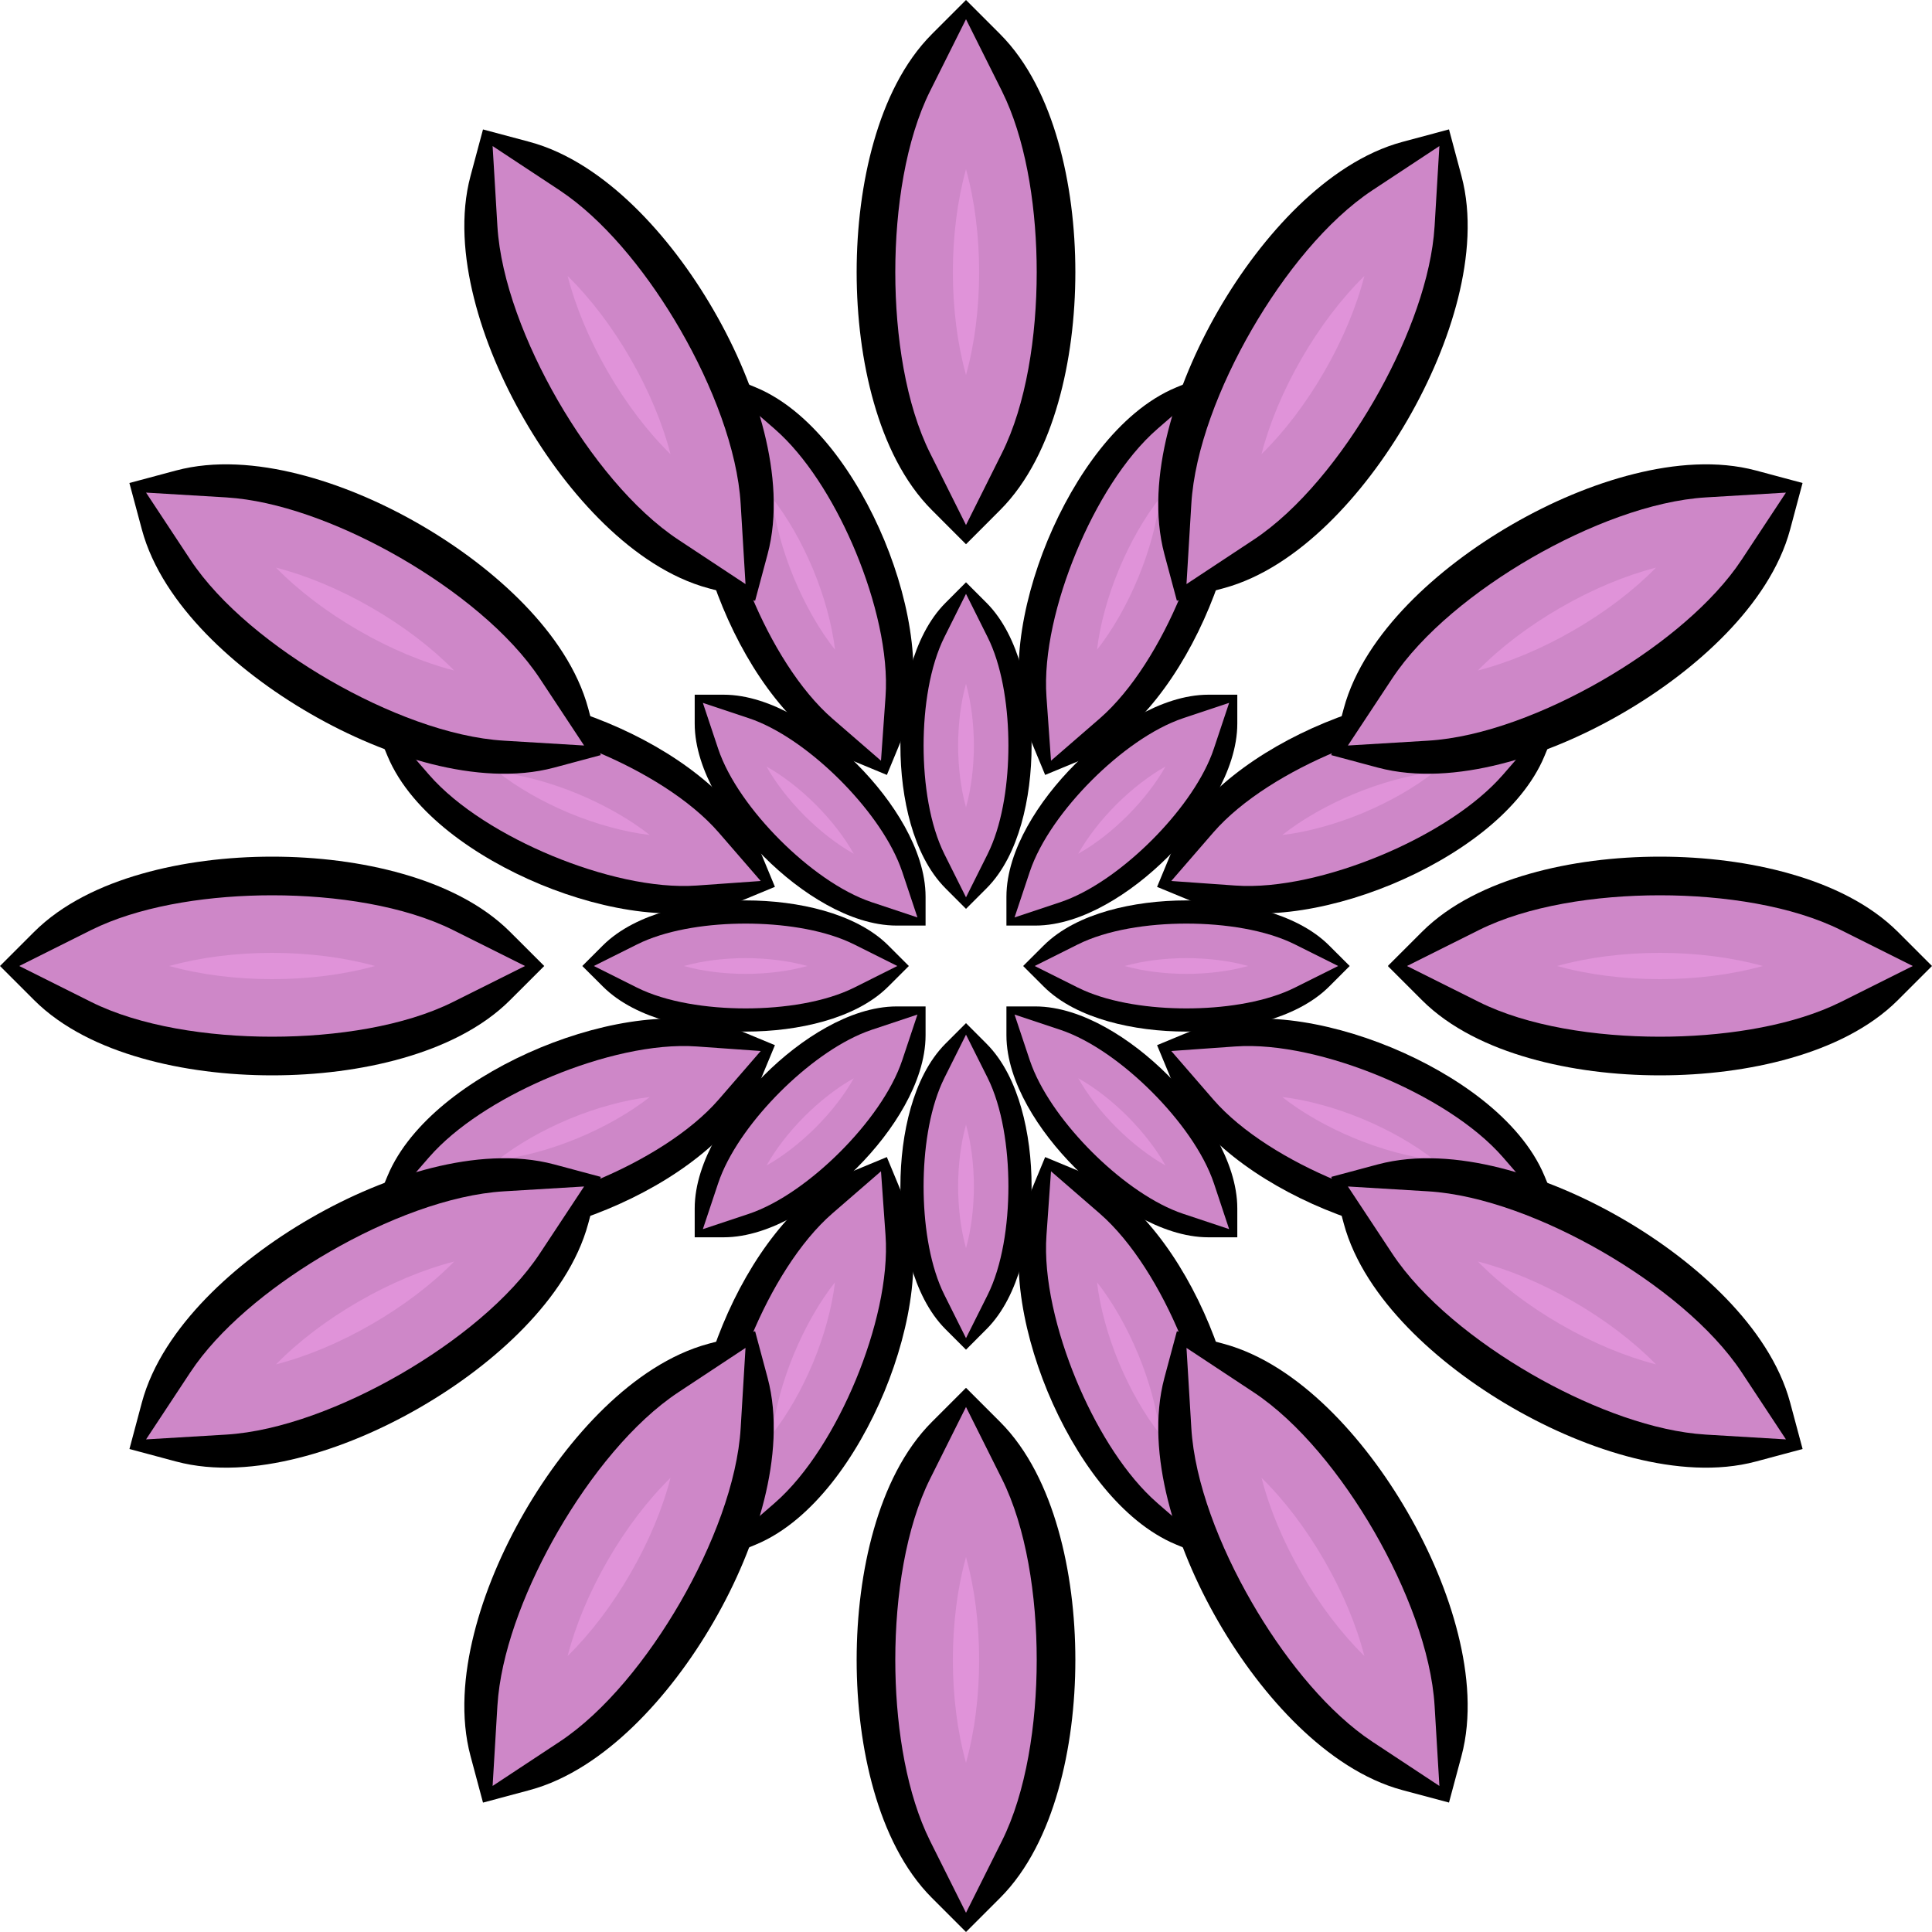 <svg width="40" height="40" viewBox="0 0 40 40" fill="none" xmlns="http://www.w3.org/2000/svg">
    <path d="M20 12.901C21.014 13.915 21.014 16.958 20 17.972C18.986 16.958 18.986 13.915 20 12.901Z" fill="#E093D9"/>
    <path d="M20.423 12.479C20.775 12.831 21.003 13.318 21.145 13.815C21.289 14.32 21.358 14.883 21.358 15.437C21.358 15.99 21.289 16.554 21.145 17.059C21.003 17.556 20.775 18.042 20.423 18.394L20 18.817L19.578 18.394C19.226 18.042 18.997 17.556 18.855 17.059C18.711 16.554 18.642 15.99 18.642 15.437C18.642 14.883 18.711 14.32 18.855 13.815C18.997 13.318 19.225 12.831 19.578 12.479L20 12.056L20.423 12.479ZM20 14.159C19.893 14.537 19.837 14.982 19.837 15.437C19.837 15.891 19.894 16.335 20 16.714C20.106 16.335 20.163 15.891 20.163 15.437C20.163 14.982 20.106 14.537 20 14.159Z" fill="black"/>
    <path d="M20.445 13.186L20.5 13.302C20.764 13.896 20.878 14.688 20.878 15.437C20.878 16.185 20.764 16.977 20.5 17.571L20.445 17.688L20 18.578L19.555 17.688C19.252 17.083 19.122 16.235 19.122 15.437C19.122 14.638 19.252 13.79 19.555 13.186L20 12.295L20.445 13.186Z" fill="#E093D9" fill-opacity="0.92"/>
    <path d="M25.02 14.98C25.02 16.415 22.868 18.566 21.434 18.566C21.434 17.132 23.585 14.98 25.02 14.98Z" fill="#E093D9"/>
    <path d="M25.617 14.98C25.617 15.478 25.434 15.984 25.183 16.436C24.928 16.895 24.578 17.342 24.187 17.734C23.796 18.125 23.349 18.475 22.889 18.73C22.438 18.981 21.932 19.163 21.434 19.163L20.837 19.163V18.566C20.837 18.068 21.019 17.562 21.27 17.111C21.525 16.651 21.875 16.204 22.267 15.813C22.658 15.422 23.105 15.072 23.564 14.817C24.016 14.566 24.522 14.383 25.02 14.383H25.617L25.617 14.98ZM24.131 15.869C23.787 16.062 23.433 16.337 23.111 16.658C22.79 16.979 22.516 17.334 22.323 17.676C22.666 17.484 23.021 17.209 23.342 16.888C23.663 16.567 23.938 16.212 24.131 15.869Z" fill="black"/>
    <path d="M25.133 15.496L25.09 15.617C24.856 16.224 24.377 16.865 23.848 17.394C23.318 17.923 22.677 18.402 22.071 18.636L21.95 18.68L21.005 18.995L21.32 18.05C21.534 17.409 22.041 16.717 22.606 16.152C23.17 15.588 23.862 15.08 24.503 14.867L25.448 14.552L25.133 15.496Z" fill="#E093D9" fill-opacity="0.92"/>
    <path d="M27.099 20C26.084 21.014 23.042 21.014 22.028 20C23.042 18.986 26.084 18.986 27.099 20Z" fill="#E093D9"/>
    <path d="M27.521 20.423C27.169 20.775 26.682 21.003 26.185 21.145C25.68 21.289 25.117 21.358 24.563 21.358C24.01 21.358 23.446 21.289 22.941 21.145C22.444 21.003 21.958 20.775 21.606 20.423L21.183 20L21.606 19.578C21.958 19.226 22.444 18.997 22.941 18.855C23.446 18.711 24.01 18.642 24.563 18.642C25.117 18.642 25.68 18.711 26.185 18.855C26.682 18.997 27.169 19.225 27.521 19.578L27.944 20L27.521 20.423ZM25.841 20C25.463 19.893 25.018 19.837 24.563 19.837C24.109 19.837 23.665 19.894 23.286 20C23.665 20.106 24.109 20.163 24.563 20.163C25.018 20.163 25.463 20.106 25.841 20Z" fill="black"/>
    <path d="M26.814 20.445L26.698 20.5C26.104 20.764 25.312 20.878 24.563 20.878C23.815 20.878 23.023 20.764 22.429 20.5L22.312 20.445L21.422 20L22.312 19.555C22.917 19.252 23.765 19.122 24.563 19.122C25.362 19.122 26.21 19.252 26.814 19.555L27.705 20L26.814 20.445Z" fill="#E093D9" fill-opacity="0.92"/>
    <path d="M25.02 25.02C23.585 25.02 21.434 22.868 21.434 21.434C22.868 21.434 25.02 23.585 25.02 25.02Z" fill="#E093D9"/>
    <path d="M25.02 25.617C24.522 25.617 24.016 25.434 23.564 25.183C23.105 24.928 22.658 24.578 22.267 24.187C21.875 23.796 21.525 23.349 21.27 22.89C21.019 22.438 20.837 21.932 20.837 21.434L20.837 20.837H21.434C21.932 20.837 22.438 21.019 22.889 21.27C23.349 21.525 23.796 21.875 24.187 22.267C24.578 22.658 24.928 23.105 25.183 23.564C25.434 24.016 25.617 24.522 25.617 25.02V25.617L25.02 25.617ZM24.131 24.131C23.938 23.787 23.663 23.433 23.342 23.111C23.021 22.79 22.667 22.516 22.324 22.323C22.516 22.666 22.791 23.021 23.112 23.342C23.433 23.663 23.788 23.938 24.131 24.131Z" fill="black"/>
    <path d="M24.503 25.133L24.383 25.09C23.776 24.856 23.135 24.377 22.606 23.848C22.077 23.318 21.598 22.677 21.364 22.071L21.32 21.95L21.005 21.005L21.95 21.32C22.591 21.534 23.283 22.041 23.848 22.606C24.412 23.17 24.92 23.862 25.134 24.503L25.448 25.448L24.503 25.133Z" fill="#E093D9" fill-opacity="0.92"/>
    <path d="M20 27.099C18.986 26.084 18.986 23.042 20 22.028C21.014 23.042 21.014 26.084 20 27.099Z" fill="#E093D9"/>
    <path d="M19.577 27.521C19.225 27.169 18.997 26.682 18.855 26.185C18.711 25.68 18.642 25.117 18.642 24.563C18.642 24.01 18.711 23.446 18.855 22.941C18.997 22.444 19.225 21.958 19.577 21.606L20 21.183L20.422 21.606C20.775 21.958 21.003 22.444 21.145 22.941C21.289 23.446 21.358 24.01 21.358 24.563C21.358 25.117 21.289 25.68 21.145 26.185C21.003 26.682 20.775 27.169 20.422 27.521L20 27.944L19.577 27.521ZM20 25.841C20.107 25.463 20.163 25.018 20.163 24.563C20.163 24.109 20.107 23.665 20 23.286C19.894 23.665 19.837 24.109 19.837 24.563C19.837 25.018 19.894 25.463 20 25.841Z" fill="black"/>
    <path d="M19.555 26.814L19.5 26.698C19.236 26.104 19.122 25.312 19.122 24.563C19.122 23.815 19.236 23.023 19.5 22.429L19.555 22.312L20 21.422L20.446 22.312C20.748 22.917 20.878 23.765 20.878 24.563C20.878 25.362 20.748 26.21 20.446 26.814L20 27.705L19.555 26.814Z" fill="#E093D9" fill-opacity="0.92"/>
    <path d="M14.981 25.02C14.981 23.585 17.132 21.434 18.566 21.434C18.566 22.868 16.415 25.02 14.981 25.02Z" fill="#E093D9"/>
    <path d="M14.383 25.02C14.383 24.522 14.566 24.016 14.817 23.564C15.072 23.105 15.422 22.658 15.813 22.267C16.204 21.875 16.651 21.525 17.111 21.27C17.562 21.019 18.068 20.837 18.566 20.837L19.163 20.837V21.434C19.163 21.932 18.981 22.438 18.73 22.889C18.475 23.349 18.125 23.796 17.733 24.187C17.342 24.578 16.895 24.928 16.436 25.183C15.984 25.434 15.478 25.617 14.98 25.617H14.383L14.383 25.02ZM15.87 24.131C16.213 23.938 16.567 23.663 16.889 23.342C17.21 23.021 17.484 22.667 17.677 22.324C17.334 22.516 16.979 22.791 16.658 23.112C16.337 23.433 16.062 23.788 15.87 24.131Z" fill="black"/>
    <path d="M14.867 24.503L14.91 24.383C15.144 23.776 15.623 23.135 16.152 22.606C16.682 22.077 17.323 21.598 17.929 21.364L18.05 21.32L18.995 21.005L18.68 21.95C18.466 22.591 17.959 23.283 17.394 23.848C16.83 24.412 16.138 24.92 15.497 25.134L14.552 25.448L14.867 24.503Z" fill="#E093D9" fill-opacity="0.92"/>
    <path d="M12.901 20C13.915 18.986 16.958 18.986 17.972 20C16.958 21.014 13.915 21.014 12.901 20Z" fill="#E093D9"/>
    <path d="M12.479 19.577C12.831 19.225 13.318 18.997 13.815 18.855C14.32 18.711 14.883 18.642 15.437 18.642C15.99 18.642 16.554 18.711 17.059 18.855C17.556 18.997 18.042 19.225 18.394 19.577L18.817 20L18.394 20.422C18.042 20.775 17.556 21.003 17.059 21.145C16.554 21.289 15.99 21.358 15.437 21.358C14.883 21.358 14.32 21.289 13.815 21.145C13.318 21.003 12.831 20.775 12.479 20.422L12.056 20L12.479 19.577ZM14.159 20C14.537 20.107 14.982 20.163 15.437 20.163C15.891 20.163 16.335 20.107 16.714 20C16.335 19.894 15.891 19.837 15.437 19.837C14.982 19.837 14.537 19.894 14.159 20Z" fill="black"/>
    <path d="M13.186 19.555L13.302 19.5C13.896 19.236 14.688 19.122 15.437 19.122C16.185 19.122 16.977 19.236 17.571 19.5L17.688 19.555L18.578 20L17.688 20.446C17.083 20.748 16.235 20.878 15.437 20.878C14.638 20.878 13.79 20.748 13.186 20.446L12.295 20L13.186 19.555Z" fill="#E093D9" fill-opacity="0.92"/>
    <path d="M14.98 14.98C16.415 14.98 18.566 17.132 18.566 18.566C17.132 18.566 14.98 16.415 14.98 14.98Z" fill="#E093D9"/>
    <path d="M14.98 14.383C15.478 14.383 15.984 14.566 16.436 14.817C16.895 15.072 17.342 15.422 17.734 15.813C18.125 16.204 18.475 16.651 18.73 17.11C18.981 17.562 19.163 18.068 19.163 18.566L19.163 19.163H18.566C18.068 19.163 17.562 18.981 17.111 18.73C16.651 18.475 16.204 18.125 15.813 17.733C15.422 17.342 15.072 16.895 14.817 16.436C14.566 15.984 14.383 15.478 14.383 14.98V14.383L14.98 14.383ZM15.869 15.87C16.062 16.213 16.337 16.567 16.658 16.889C16.979 17.21 17.334 17.484 17.676 17.677C17.484 17.334 17.209 16.979 16.888 16.658C16.567 16.337 16.212 16.062 15.869 15.87Z" fill="black"/>
    <path d="M15.496 14.867L15.617 14.91C16.224 15.144 16.865 15.623 17.394 16.152C17.923 16.682 18.402 17.323 18.636 17.929L18.68 18.05L18.995 18.995L18.05 18.68C17.409 18.466 16.717 17.959 16.152 17.394C15.588 16.83 15.08 16.138 14.867 15.497L14.552 14.552L15.496 14.867Z" fill="#E093D9" fill-opacity="0.92"/>
    <path d="M24.657 8.757C25.389 10.524 23.836 14.271 22.07 15.003C21.338 13.237 22.89 9.489 24.657 8.757Z" fill="#E093D9"/>
    <path d="M25.393 8.452L25.438 8.568C25.651 9.155 25.675 9.825 25.602 10.467C25.522 11.162 25.319 11.892 25.036 12.573C24.754 13.255 24.382 13.914 23.947 14.462C23.545 14.969 23.054 15.425 22.489 15.689L22.375 15.739L21.639 16.044L21.334 15.308C21.08 14.695 21.047 13.979 21.125 13.294C21.205 12.598 21.408 11.869 21.69 11.187C21.973 10.506 22.345 9.847 22.78 9.298C23.209 8.758 23.739 8.275 24.352 8.021L25.088 7.716L25.393 8.452ZM24.015 10.306C23.691 10.719 23.394 11.238 23.163 11.797C22.931 12.357 22.774 12.933 22.712 13.454C23.036 13.042 23.332 12.523 23.564 11.964C23.796 11.404 23.953 10.827 24.015 10.306Z" fill="black"/>
    <path d="M25.061 9.335L25.069 9.506C25.09 10.372 24.827 11.406 24.445 12.329C24.038 13.312 23.444 14.29 22.764 14.88L21.76 15.75L21.666 14.426C21.602 13.527 21.874 12.416 22.282 11.432C22.689 10.449 23.282 9.471 23.963 8.88L24.966 8.01L25.061 9.335Z" fill="#E093D9" fill-opacity="0.92"/>
    <path d="M31.243 15.343C30.511 17.11 26.763 18.662 24.997 17.93C25.729 16.164 29.476 14.611 31.243 15.343Z" fill="#E093D9"/>
    <path d="M31.979 15.648L31.929 15.762C31.664 16.327 31.208 16.818 30.702 17.22C30.153 17.655 29.494 18.027 28.813 18.31C28.131 18.592 27.402 18.795 26.706 18.875C26.064 18.949 25.395 18.924 24.808 18.711L24.692 18.666L23.956 18.362L24.261 17.626C24.515 17.012 24.998 16.482 25.538 16.054C26.086 15.618 26.745 15.246 27.427 14.964C28.108 14.681 28.838 14.479 29.533 14.399C30.218 14.32 30.934 14.353 31.548 14.607L32.284 14.912L31.979 15.648ZM29.694 15.985C29.173 16.047 28.596 16.204 28.036 16.436C27.477 16.668 26.958 16.964 26.546 17.289C27.067 17.226 27.643 17.069 28.203 16.838C28.762 16.606 29.281 16.309 29.694 15.985Z" fill="black"/>
    <path d="M31.12 16.037L31.005 16.163C30.407 16.791 29.49 17.337 28.568 17.719C27.584 18.126 26.473 18.398 25.574 18.334L24.25 18.24L25.12 17.236C25.71 16.556 26.688 15.962 27.672 15.555C28.655 15.147 29.767 14.876 30.665 14.939L31.99 15.034L31.12 16.037Z" fill="#E093D9" fill-opacity="0.92"/>
    <path d="M31.243 24.657C29.476 25.389 25.729 23.836 24.997 22.07C26.763 21.338 30.511 22.89 31.243 24.657Z" fill="#E093D9"/>
    <path d="M31.548 25.393L31.432 25.438C30.845 25.651 30.175 25.675 29.533 25.602C28.838 25.522 28.108 25.319 27.427 25.036C26.745 24.754 26.086 24.382 25.538 23.947C25.032 23.545 24.576 23.054 24.311 22.489L24.261 22.375L23.956 21.639L24.692 21.334C25.305 21.08 26.021 21.047 26.706 21.125C27.402 21.205 28.131 21.408 28.813 21.69C29.494 21.973 30.153 22.345 30.702 22.78C31.242 23.209 31.725 23.739 31.979 24.352L32.284 25.088L31.548 25.393ZM29.694 24.015C29.281 23.691 28.762 23.394 28.203 23.163C27.643 22.931 27.067 22.774 26.546 22.712C26.958 23.036 27.477 23.332 28.036 23.564C28.596 23.796 29.173 23.953 29.694 24.015Z" fill="black"/>
    <path d="M30.665 25.061L30.494 25.069C29.628 25.09 28.594 24.827 27.672 24.445C26.688 24.038 25.71 23.444 25.12 22.764L24.25 21.76L25.574 21.666C26.473 21.602 27.584 21.874 28.568 22.281C29.551 22.689 30.529 23.282 31.12 23.963L31.99 24.966L30.665 25.061Z" fill="#E093D9" fill-opacity="0.92"/>
    <path d="M24.657 31.243C22.89 30.511 21.338 26.763 22.07 24.997C23.836 25.729 25.389 29.476 24.657 31.243Z" fill="#E093D9"/>
    <path d="M24.352 31.979L24.238 31.929C23.673 31.664 23.182 31.208 22.78 30.702C22.345 30.153 21.973 29.494 21.69 28.813C21.408 28.131 21.205 27.402 21.125 26.706C21.051 26.064 21.076 25.395 21.289 24.808L21.334 24.692L21.639 23.956L22.374 24.261C22.988 24.515 23.518 24.998 23.946 25.538C24.382 26.086 24.754 26.745 25.036 27.427C25.319 28.108 25.521 28.838 25.602 29.533C25.68 30.218 25.647 30.934 25.393 31.548L25.088 32.284L24.352 31.979ZM24.015 29.694C23.953 29.173 23.796 28.596 23.564 28.036C23.332 27.477 23.036 26.958 22.712 26.546C22.774 27.067 22.931 27.643 23.162 28.203C23.394 28.762 23.691 29.281 24.015 29.694Z" fill="black"/>
    <path d="M23.963 31.12L23.837 31.005C23.209 30.407 22.663 29.49 22.281 28.568C21.874 27.584 21.602 26.473 21.666 25.575L21.76 24.25L22.764 25.12C23.444 25.71 24.038 26.688 24.445 27.672C24.853 28.655 25.125 29.767 25.061 30.665L24.966 31.99L23.963 31.12Z" fill="#E093D9" fill-opacity="0.92"/>
    <path d="M15.343 31.243C14.611 29.476 16.164 25.729 17.93 24.997C18.662 26.763 17.11 30.511 15.343 31.243Z" fill="#E093D9"/>
    <path d="M14.607 31.548L14.562 31.432C14.349 30.845 14.325 30.175 14.399 29.533C14.478 28.838 14.681 28.108 14.964 27.427C15.246 26.745 15.618 26.086 16.054 25.538C16.455 25.032 16.946 24.576 17.512 24.311L17.625 24.261L18.361 23.956L18.666 24.692C18.92 25.305 18.953 26.021 18.875 26.706C18.795 27.402 18.592 28.131 18.31 28.813C18.027 29.494 17.655 30.153 17.22 30.702C16.791 31.242 16.261 31.725 15.648 31.979L14.912 32.284L14.607 31.548ZM15.985 29.694C16.309 29.281 16.606 28.762 16.838 28.203C17.069 27.643 17.226 27.067 17.288 26.546C16.964 26.958 16.668 27.477 16.436 28.036C16.204 28.596 16.047 29.173 15.985 29.694Z" fill="black"/>
    <path d="M14.939 30.665L14.931 30.494C14.91 29.628 15.173 28.594 15.555 27.672C15.962 26.688 16.556 25.71 17.236 25.12L18.24 24.25L18.334 25.574C18.398 26.473 18.126 27.584 17.719 28.568C17.311 29.551 16.718 30.529 16.037 31.12L15.034 31.99L14.939 30.665Z" fill="#E093D9" fill-opacity="0.92"/>
    <path d="M8.757 24.657C9.489 22.89 13.237 21.338 15.003 22.07C14.271 23.836 10.524 25.389 8.757 24.657Z" fill="#E093D9"/>
    <path d="M8.021 24.352L8.071 24.238C8.336 23.673 8.792 23.182 9.298 22.78C9.847 22.345 10.506 21.973 11.187 21.69C11.869 21.408 12.598 21.205 13.294 21.125C13.936 21.051 14.605 21.076 15.192 21.289L15.308 21.334L16.044 21.639L15.739 22.374C15.485 22.988 15.002 23.518 14.462 23.946C13.914 24.382 13.255 24.754 12.573 25.036C11.892 25.319 11.162 25.521 10.467 25.602C9.782 25.68 9.066 25.647 8.452 25.393L7.716 25.088L8.021 24.352ZM10.306 24.015C10.827 23.953 11.404 23.796 11.964 23.564C12.523 23.332 13.042 23.036 13.454 22.712C12.933 22.774 12.357 22.931 11.797 23.162C11.238 23.394 10.719 23.691 10.306 24.015Z" fill="black"/>
    <path d="M8.88 23.963L8.995 23.837C9.593 23.209 10.51 22.663 11.432 22.281C12.416 21.874 13.527 21.602 14.426 21.666L15.75 21.76L14.88 22.764C14.29 23.444 13.312 24.038 12.329 24.445C11.345 24.853 10.234 25.125 9.335 25.061L8.01 24.966L8.88 23.963Z" fill="#E093D9" fill-opacity="0.92"/>
    <path d="M8.757 15.343C10.524 14.611 14.271 16.164 15.003 17.93C13.237 18.662 9.489 17.11 8.757 15.343Z" fill="#E093D9"/>
    <path d="M8.452 14.607L8.568 14.562C9.155 14.349 9.825 14.325 10.467 14.399C11.162 14.478 11.892 14.681 12.573 14.964C13.255 15.246 13.914 15.618 14.462 16.054C14.969 16.455 15.425 16.946 15.689 17.512L15.739 17.625L16.044 18.361L15.308 18.666C14.695 18.92 13.979 18.953 13.294 18.875C12.598 18.795 11.869 18.592 11.187 18.31C10.506 18.027 9.847 17.655 9.298 17.22C8.758 16.791 8.275 16.261 8.021 15.648L7.716 14.912L8.452 14.607ZM10.306 15.985C10.719 16.309 11.238 16.606 11.797 16.838C12.357 17.069 12.933 17.226 13.454 17.288C13.042 16.964 12.523 16.668 11.964 16.436C11.404 16.204 10.827 16.047 10.306 15.985Z" fill="black"/>
    <path d="M9.335 14.939L9.506 14.931C10.372 14.91 11.406 15.173 12.329 15.555C13.312 15.962 14.29 16.556 14.88 17.236L15.75 18.24L14.426 18.334C13.527 18.398 12.416 18.126 11.432 17.719C10.449 17.311 9.471 16.718 8.88 16.037L8.01 15.034L9.335 14.939Z" fill="#E093D9" fill-opacity="0.92"/>
    <path d="M15.343 8.757C17.11 9.489 18.662 13.237 17.93 15.003C16.164 14.271 14.611 10.524 15.343 8.757Z" fill="#E093D9"/>
    <path d="M15.648 8.021L15.762 8.071C16.327 8.336 16.818 8.792 17.22 9.298C17.655 9.847 18.027 10.506 18.31 11.187C18.592 11.869 18.795 12.598 18.875 13.294C18.949 13.936 18.924 14.605 18.711 15.192L18.666 15.308L18.362 16.044L17.626 15.739C17.012 15.485 16.482 15.002 16.054 14.462C15.618 13.914 15.246 13.255 14.964 12.573C14.681 11.892 14.479 11.162 14.399 10.467C14.32 9.782 14.353 9.066 14.607 8.452L14.912 7.716L15.648 8.021ZM15.985 10.306C16.047 10.827 16.204 11.404 16.436 11.964C16.668 12.523 16.964 13.042 17.289 13.454C17.226 12.933 17.069 12.357 16.838 11.797C16.606 11.238 16.309 10.719 15.985 10.306Z" fill="black"/>
    <path d="M16.037 8.88L16.163 8.995C16.791 9.593 17.337 10.51 17.719 11.432C18.126 12.416 18.398 13.527 18.334 14.425L18.24 15.75L17.236 14.88C16.556 14.29 15.962 13.312 15.555 12.329C15.147 11.345 14.876 10.233 14.939 9.335L15.034 8.01L16.037 8.88Z" fill="#E093D9" fill-opacity="0.92"/>
    <path d="M20 1.408C21.69 3.099 21.69 8.169 20 9.859C18.31 8.169 18.31 3.099 20 1.408Z" fill="#E093D9"/>
    <path d="M20.704 0.704C21.291 1.291 21.672 2.102 21.908 2.93C22.149 3.772 22.264 4.711 22.264 5.634C22.264 6.556 22.149 7.495 21.908 8.337C21.672 9.165 21.291 9.977 20.704 10.563L20 11.268L19.296 10.563C18.709 9.977 18.328 9.165 18.092 8.337C17.851 7.495 17.736 6.556 17.736 5.634C17.736 4.711 17.851 3.772 18.092 2.93C18.328 2.102 18.709 1.291 19.296 0.704L20 0L20.704 0.704ZM20 3.504C19.823 4.135 19.728 4.877 19.728 5.634C19.728 6.391 19.823 7.132 20 7.763C20.177 7.132 20.272 6.391 20.272 5.634C20.272 4.877 20.177 4.135 20 3.504Z" fill="black"/>
    <path d="M20.742 1.882L20.833 2.076C21.272 3.066 21.464 4.386 21.464 5.634C21.464 6.965 21.246 8.378 20.742 9.385L20 10.87L19.258 9.385C18.754 8.378 18.536 6.965 18.536 5.634C18.536 4.303 18.754 2.889 19.258 1.882L20 0.398L20.742 1.882Z" fill="#E093D9" fill-opacity="0.92"/>
    <path d="M29.296 3.899C29.914 6.208 27.379 10.599 25.07 11.218C24.452 8.909 26.987 4.518 29.296 3.899Z" fill="#E093D9"/>
    <path d="M30.258 3.642C30.473 4.443 30.397 5.336 30.188 6.172C29.975 7.021 29.605 7.892 29.143 8.691C28.682 9.489 28.113 10.245 27.484 10.854C26.865 11.453 26.13 11.965 25.328 12.18L24.366 12.437L24.108 11.475C23.894 10.674 23.97 9.781 24.179 8.945C24.392 8.096 24.762 7.226 25.223 6.427C25.684 5.628 26.253 4.872 26.882 4.263C27.501 3.664 28.236 3.152 29.038 2.937L30 2.679L30.258 3.642ZM28.248 5.714C27.779 6.172 27.326 6.767 26.948 7.423C26.569 8.078 26.28 8.767 26.118 9.403C26.587 8.945 27.04 8.35 27.418 7.695C27.797 7.039 28.086 6.349 28.248 5.714Z" fill="black"/>
    <path d="M29.702 4.681L29.684 4.894C29.569 5.971 29.074 7.21 28.451 8.29C27.785 9.443 26.89 10.558 25.95 11.178L24.565 12.093L24.665 10.436C24.732 9.312 25.25 7.979 25.915 6.827C26.581 5.674 27.476 4.559 28.416 3.938L29.801 3.024L29.702 4.681Z" fill="#E093D9" fill-opacity="0.92"/>
    <path d="M36.101 10.704C35.482 13.013 31.091 15.548 28.782 14.93C29.401 12.621 33.792 10.085 36.101 10.704Z" fill="#E093D9"/>
    <path d="M37.063 10.962C36.848 11.764 36.336 12.499 35.737 13.118C35.128 13.747 34.372 14.316 33.573 14.777C32.774 15.239 31.904 15.609 31.055 15.821C30.219 16.03 29.326 16.106 28.525 15.892L27.562 15.634L27.82 14.672C28.035 13.87 28.547 13.135 29.146 12.516C29.755 11.887 30.511 11.318 31.31 10.857C32.108 10.395 32.979 10.025 33.829 9.813C34.664 9.603 35.557 9.527 36.358 9.742L37.32 10L37.063 10.962ZM34.286 11.752C33.651 11.914 32.961 12.203 32.306 12.582C31.65 12.96 31.055 13.412 30.597 13.882C31.233 13.719 31.922 13.431 32.577 13.052C33.233 12.674 33.828 12.221 34.286 11.752Z" fill="black"/>
    <path d="M36.062 11.584L35.94 11.76C35.301 12.635 34.254 13.461 33.173 14.085C32.021 14.75 30.688 15.268 29.564 15.335L27.907 15.435L28.822 14.05C29.442 13.11 30.557 12.215 31.709 11.549C32.862 10.884 34.195 10.366 35.319 10.298L36.976 10.199L36.062 11.584Z" fill="#E093D9" fill-opacity="0.92"/>
    <path d="M38.592 20C36.901 21.69 31.831 21.69 30.141 20C31.831 18.31 36.901 18.31 38.592 20Z" fill="#E093D9"/>
    <path d="M39.296 20.704C38.709 21.291 37.898 21.672 37.07 21.908C36.228 22.149 35.289 22.264 34.366 22.264C33.444 22.264 32.505 22.149 31.663 21.908C30.835 21.672 30.023 21.291 29.437 20.704L28.733 20L29.437 19.296C30.023 18.709 30.835 18.328 31.663 18.092C32.505 17.851 33.444 17.736 34.366 17.736C35.289 17.736 36.228 17.851 37.07 18.092C37.898 18.328 38.709 18.709 39.296 19.296L40 20L39.296 20.704ZM36.496 20C35.865 19.823 35.123 19.728 34.366 19.728C33.609 19.728 32.868 19.823 32.237 20C32.868 20.177 33.609 20.272 34.366 20.272C35.123 20.272 35.865 20.177 36.496 20Z" fill="black"/>
    <path d="M38.118 20.742L37.924 20.833C36.934 21.272 35.614 21.464 34.366 21.464C33.035 21.464 31.622 21.246 30.615 20.742L29.13 20L30.615 19.258C31.622 18.754 33.035 18.536 34.366 18.536C35.697 18.536 37.111 18.754 38.118 19.258L39.602 20L38.118 20.742Z" fill="#E093D9" fill-opacity="0.92"/>
    <path d="M36.101 29.296C33.792 29.914 29.401 27.379 28.782 25.07C31.091 24.452 35.482 26.987 36.101 29.296Z" fill="#E093D9"/>
    <path d="M36.358 30.258C35.557 30.473 34.664 30.397 33.828 30.188C32.979 29.975 32.108 29.605 31.309 29.143C30.511 28.682 29.755 28.113 29.146 27.484C28.547 26.865 28.035 26.13 27.82 25.328L27.563 24.366L28.525 24.108C29.326 23.894 30.219 23.97 31.055 24.179C31.904 24.392 32.774 24.762 33.573 25.223C34.372 25.684 35.128 26.253 35.737 26.882C36.336 27.501 36.848 28.236 37.063 29.038L37.321 30L36.358 30.258ZM34.286 28.248C33.828 27.779 33.233 27.326 32.577 26.948C31.922 26.569 31.233 26.28 30.597 26.118C31.055 26.587 31.65 27.04 32.306 27.418C32.961 27.797 33.651 28.086 34.286 28.248Z" fill="black"/>
    <path d="M35.319 29.702L35.106 29.684C34.029 29.569 32.79 29.074 31.71 28.451C30.557 27.785 29.442 26.89 28.822 25.95L27.907 24.565L29.564 24.665C30.688 24.732 32.021 25.25 33.173 25.915C34.326 26.581 35.441 27.476 36.062 28.416L36.976 29.801L35.319 29.702Z" fill="#E093D9" fill-opacity="0.92"/>
    <path d="M29.296 36.101C26.987 35.482 24.452 31.091 25.07 28.782C27.379 29.401 29.915 33.792 29.296 36.101Z" fill="#E093D9"/>
    <path d="M29.038 37.063C28.236 36.848 27.501 36.336 26.882 35.737C26.253 35.128 25.684 34.372 25.223 33.573C24.761 32.774 24.391 31.904 24.179 31.055C23.97 30.219 23.894 29.326 24.108 28.525L24.366 27.562L25.328 27.82C26.13 28.035 26.865 28.547 27.484 29.146C28.113 29.755 28.682 30.511 29.143 31.31C29.605 32.108 29.975 32.979 30.187 33.829C30.397 34.664 30.473 35.557 30.258 36.358L30 37.32L29.038 37.063ZM28.248 34.286C28.086 33.651 27.797 32.961 27.418 32.306C27.04 31.65 26.588 31.055 26.119 30.597C26.281 31.233 26.569 31.922 26.948 32.577C27.326 33.233 27.779 33.828 28.248 34.286Z" fill="black"/>
    <path d="M28.416 36.062L28.24 35.94C27.365 35.301 26.539 34.254 25.916 33.173C25.25 32.021 24.732 30.688 24.665 29.564L24.565 27.907L25.95 28.822C26.89 29.442 27.785 30.557 28.451 31.709C29.116 32.862 29.634 34.195 29.702 35.319L29.801 36.976L28.416 36.062Z" fill="#E093D9" fill-opacity="0.92"/>
    <path d="M20 38.592C18.31 36.901 18.31 31.831 20 30.141C21.69 31.831 21.69 36.901 20 38.592Z" fill="#E093D9"/>
    <path d="M19.296 39.296C18.709 38.709 18.328 37.898 18.092 37.07C17.851 36.228 17.736 35.289 17.736 34.366C17.736 33.444 17.851 32.505 18.092 31.663C18.328 30.835 18.709 30.023 19.296 29.437L20 28.733L20.704 29.437C21.291 30.023 21.672 30.835 21.908 31.663C22.149 32.505 22.264 33.444 22.264 34.366C22.264 35.289 22.149 36.228 21.908 37.07C21.672 37.898 21.291 38.709 20.704 39.296L20 40L19.296 39.296ZM20 36.496C20.177 35.865 20.272 35.123 20.272 34.366C20.272 33.609 20.177 32.868 20 32.237C19.823 32.868 19.728 33.609 19.728 34.366C19.728 35.123 19.823 35.865 20 36.496Z" fill="black"/>
    <path d="M19.258 38.118L19.167 37.924C18.728 36.934 18.536 35.614 18.536 34.366C18.536 33.035 18.754 31.622 19.258 30.615L20 29.13L20.742 30.615C21.246 31.622 21.464 33.035 21.464 34.366C21.464 35.697 21.246 37.111 20.742 38.118L20 39.602L19.258 38.118Z" fill="#E093D9" fill-opacity="0.92"/>
    <path d="M10.704 36.101C10.086 33.792 12.621 29.401 14.93 28.782C15.548 31.091 13.013 35.482 10.704 36.101Z" fill="#E093D9"/>
    <path d="M9.742 36.358C9.527 35.557 9.603 34.664 9.813 33.828C10.025 32.979 10.395 32.108 10.857 31.309C11.318 30.511 11.887 29.755 12.516 29.146C13.135 28.547 13.87 28.035 14.672 27.82L15.634 27.563L15.892 28.525C16.106 29.326 16.03 30.219 15.821 31.055C15.608 31.904 15.239 32.774 14.777 33.573C14.316 34.372 13.747 35.128 13.118 35.737C12.499 36.336 11.764 36.848 10.962 37.063L10 37.321L9.742 36.358ZM11.752 34.286C12.221 33.828 12.674 33.233 13.052 32.577C13.431 31.922 13.72 31.233 13.882 30.597C13.413 31.055 12.96 31.65 12.582 32.306C12.203 32.961 11.914 33.651 11.752 34.286Z" fill="black"/>
    <path d="M10.298 35.319L10.316 35.106C10.431 34.029 10.926 32.79 11.549 31.71C12.215 30.557 13.11 29.442 14.05 28.822L15.435 27.907L15.335 29.564C15.268 30.688 14.75 32.021 14.085 33.173C13.419 34.326 12.524 35.441 11.584 36.062L10.199 36.976L10.298 35.319Z" fill="#E093D9" fill-opacity="0.92"/>
    <path d="M3.899 29.296C4.518 26.987 8.909 24.452 11.218 25.07C10.599 27.379 6.208 29.915 3.899 29.296Z" fill="#E093D9"/>
    <path d="M2.937 29.038C3.152 28.236 3.664 27.501 4.263 26.882C4.872 26.253 5.628 25.684 6.427 25.223C7.226 24.761 8.096 24.391 8.945 24.179C9.781 23.97 10.674 23.894 11.475 24.108L12.438 24.366L12.18 25.328C11.965 26.13 11.453 26.865 10.854 27.484C10.245 28.113 9.489 28.682 8.69 29.143C7.891 29.605 7.021 29.975 6.171 30.187C5.336 30.397 4.443 30.473 3.642 30.258L2.68 30L2.937 29.038ZM5.714 28.248C6.349 28.086 7.039 27.797 7.694 27.418C8.35 27.04 8.945 26.588 9.403 26.119C8.767 26.281 8.078 26.569 7.423 26.948C6.767 27.326 6.172 27.779 5.714 28.248Z" fill="black"/>
    <path d="M3.938 28.416L4.06 28.24C4.698 27.365 5.746 26.539 6.827 25.916C7.979 25.25 9.312 24.732 10.436 24.665L12.093 24.565L11.178 25.95C10.558 26.89 9.443 27.785 8.29 28.451C7.138 29.116 5.805 29.634 4.681 29.702L3.024 29.801L3.938 28.416Z" fill="#E093D9" fill-opacity="0.92"/>
    <path d="M1.408 20C3.099 18.31 8.169 18.31 9.859 20C8.169 21.69 3.099 21.69 1.408 20Z" fill="#E093D9"/>
    <path d="M0.704 19.296C1.291 18.709 2.102 18.328 2.93 18.092C3.772 17.851 4.711 17.736 5.634 17.736C6.556 17.736 7.495 17.851 8.337 18.092C9.165 18.328 9.977 18.709 10.563 19.296L11.268 20L10.563 20.704C9.977 21.291 9.165 21.672 8.337 21.908C7.495 22.149 6.556 22.264 5.634 22.264C4.711 22.264 3.772 22.149 2.93 21.908C2.102 21.672 1.291 21.291 0.704 20.704L0 20L0.704 19.296ZM3.504 20C4.135 20.177 4.877 20.272 5.634 20.272C6.391 20.272 7.132 20.177 7.763 20C7.132 19.823 6.391 19.728 5.634 19.728C4.877 19.728 4.135 19.823 3.504 20Z" fill="black"/>
    <path d="M1.882 19.258L2.076 19.167C3.066 18.728 4.386 18.536 5.634 18.536C6.965 18.536 8.378 18.754 9.385 19.258L10.87 20L9.385 20.742C8.378 21.246 6.965 21.464 5.634 21.464C4.303 21.464 2.889 21.246 1.882 20.742L0.398 20L1.882 19.258Z" fill="#E093D9" fill-opacity="0.92"/>
    <path d="M3.899 10.704C6.208 10.086 10.599 12.621 11.218 14.93C8.909 15.548 4.518 13.013 3.899 10.704Z" fill="#E093D9"/>
    <path d="M3.642 9.742C4.443 9.527 5.336 9.603 6.172 9.813C7.021 10.025 7.892 10.395 8.691 10.857C9.489 11.318 10.245 11.887 10.854 12.516C11.453 13.135 11.965 13.87 12.18 14.672L12.437 15.634L11.475 15.892C10.674 16.106 9.781 16.03 8.945 15.821C8.096 15.608 7.226 15.239 6.427 14.777C5.628 14.316 4.872 13.747 4.263 13.118C3.664 12.499 3.152 11.764 2.937 10.962L2.679 10L3.642 9.742ZM5.714 11.752C6.172 12.221 6.767 12.674 7.423 13.052C8.078 13.431 8.767 13.72 9.403 13.882C8.945 13.413 8.35 12.96 7.695 12.582C7.039 12.203 6.349 11.914 5.714 11.752Z" fill="black"/>
    <path d="M4.681 10.298L4.894 10.316C5.971 10.431 7.21 10.926 8.29 11.549C9.443 12.215 10.558 13.11 11.178 14.05L12.093 15.435L10.436 15.335C9.312 15.268 7.979 14.75 6.827 14.085C5.674 13.419 4.559 12.524 3.938 11.584L3.024 10.199L4.681 10.298Z" fill="#E093D9" fill-opacity="0.92"/>
    <path d="M10.704 3.899C13.013 4.518 15.548 8.909 14.93 11.218C12.621 10.599 10.085 6.208 10.704 3.899Z" fill="#E093D9"/>
    <path d="M10.962 2.937C11.764 3.152 12.499 3.664 13.118 4.263C13.747 4.872 14.316 5.628 14.777 6.427C15.239 7.226 15.609 8.096 15.821 8.945C16.03 9.781 16.106 10.674 15.892 11.475L15.634 12.438L14.672 12.18C13.87 11.965 13.135 11.453 12.516 10.854C11.887 10.245 11.318 9.489 10.857 8.69C10.395 7.891 10.025 7.021 9.813 6.171C9.603 5.336 9.527 4.443 9.742 3.642L10 2.68L10.962 2.937ZM11.752 5.714C11.914 6.349 12.203 7.039 12.582 7.694C12.96 8.35 13.412 8.945 13.882 9.403C13.719 8.767 13.431 8.078 13.052 7.423C12.674 6.767 12.221 6.172 11.752 5.714Z" fill="black"/>
    <path d="M11.584 3.938L11.76 4.061C12.635 4.699 13.461 5.746 14.085 6.827C14.75 7.979 15.268 9.312 15.335 10.436L15.435 12.093L14.05 11.178C13.11 10.558 12.215 9.443 11.549 8.291C10.884 7.138 10.366 5.805 10.298 4.681L10.199 3.024L11.584 3.938Z" fill="#E093D9" fill-opacity="0.92"/>
</svg>
